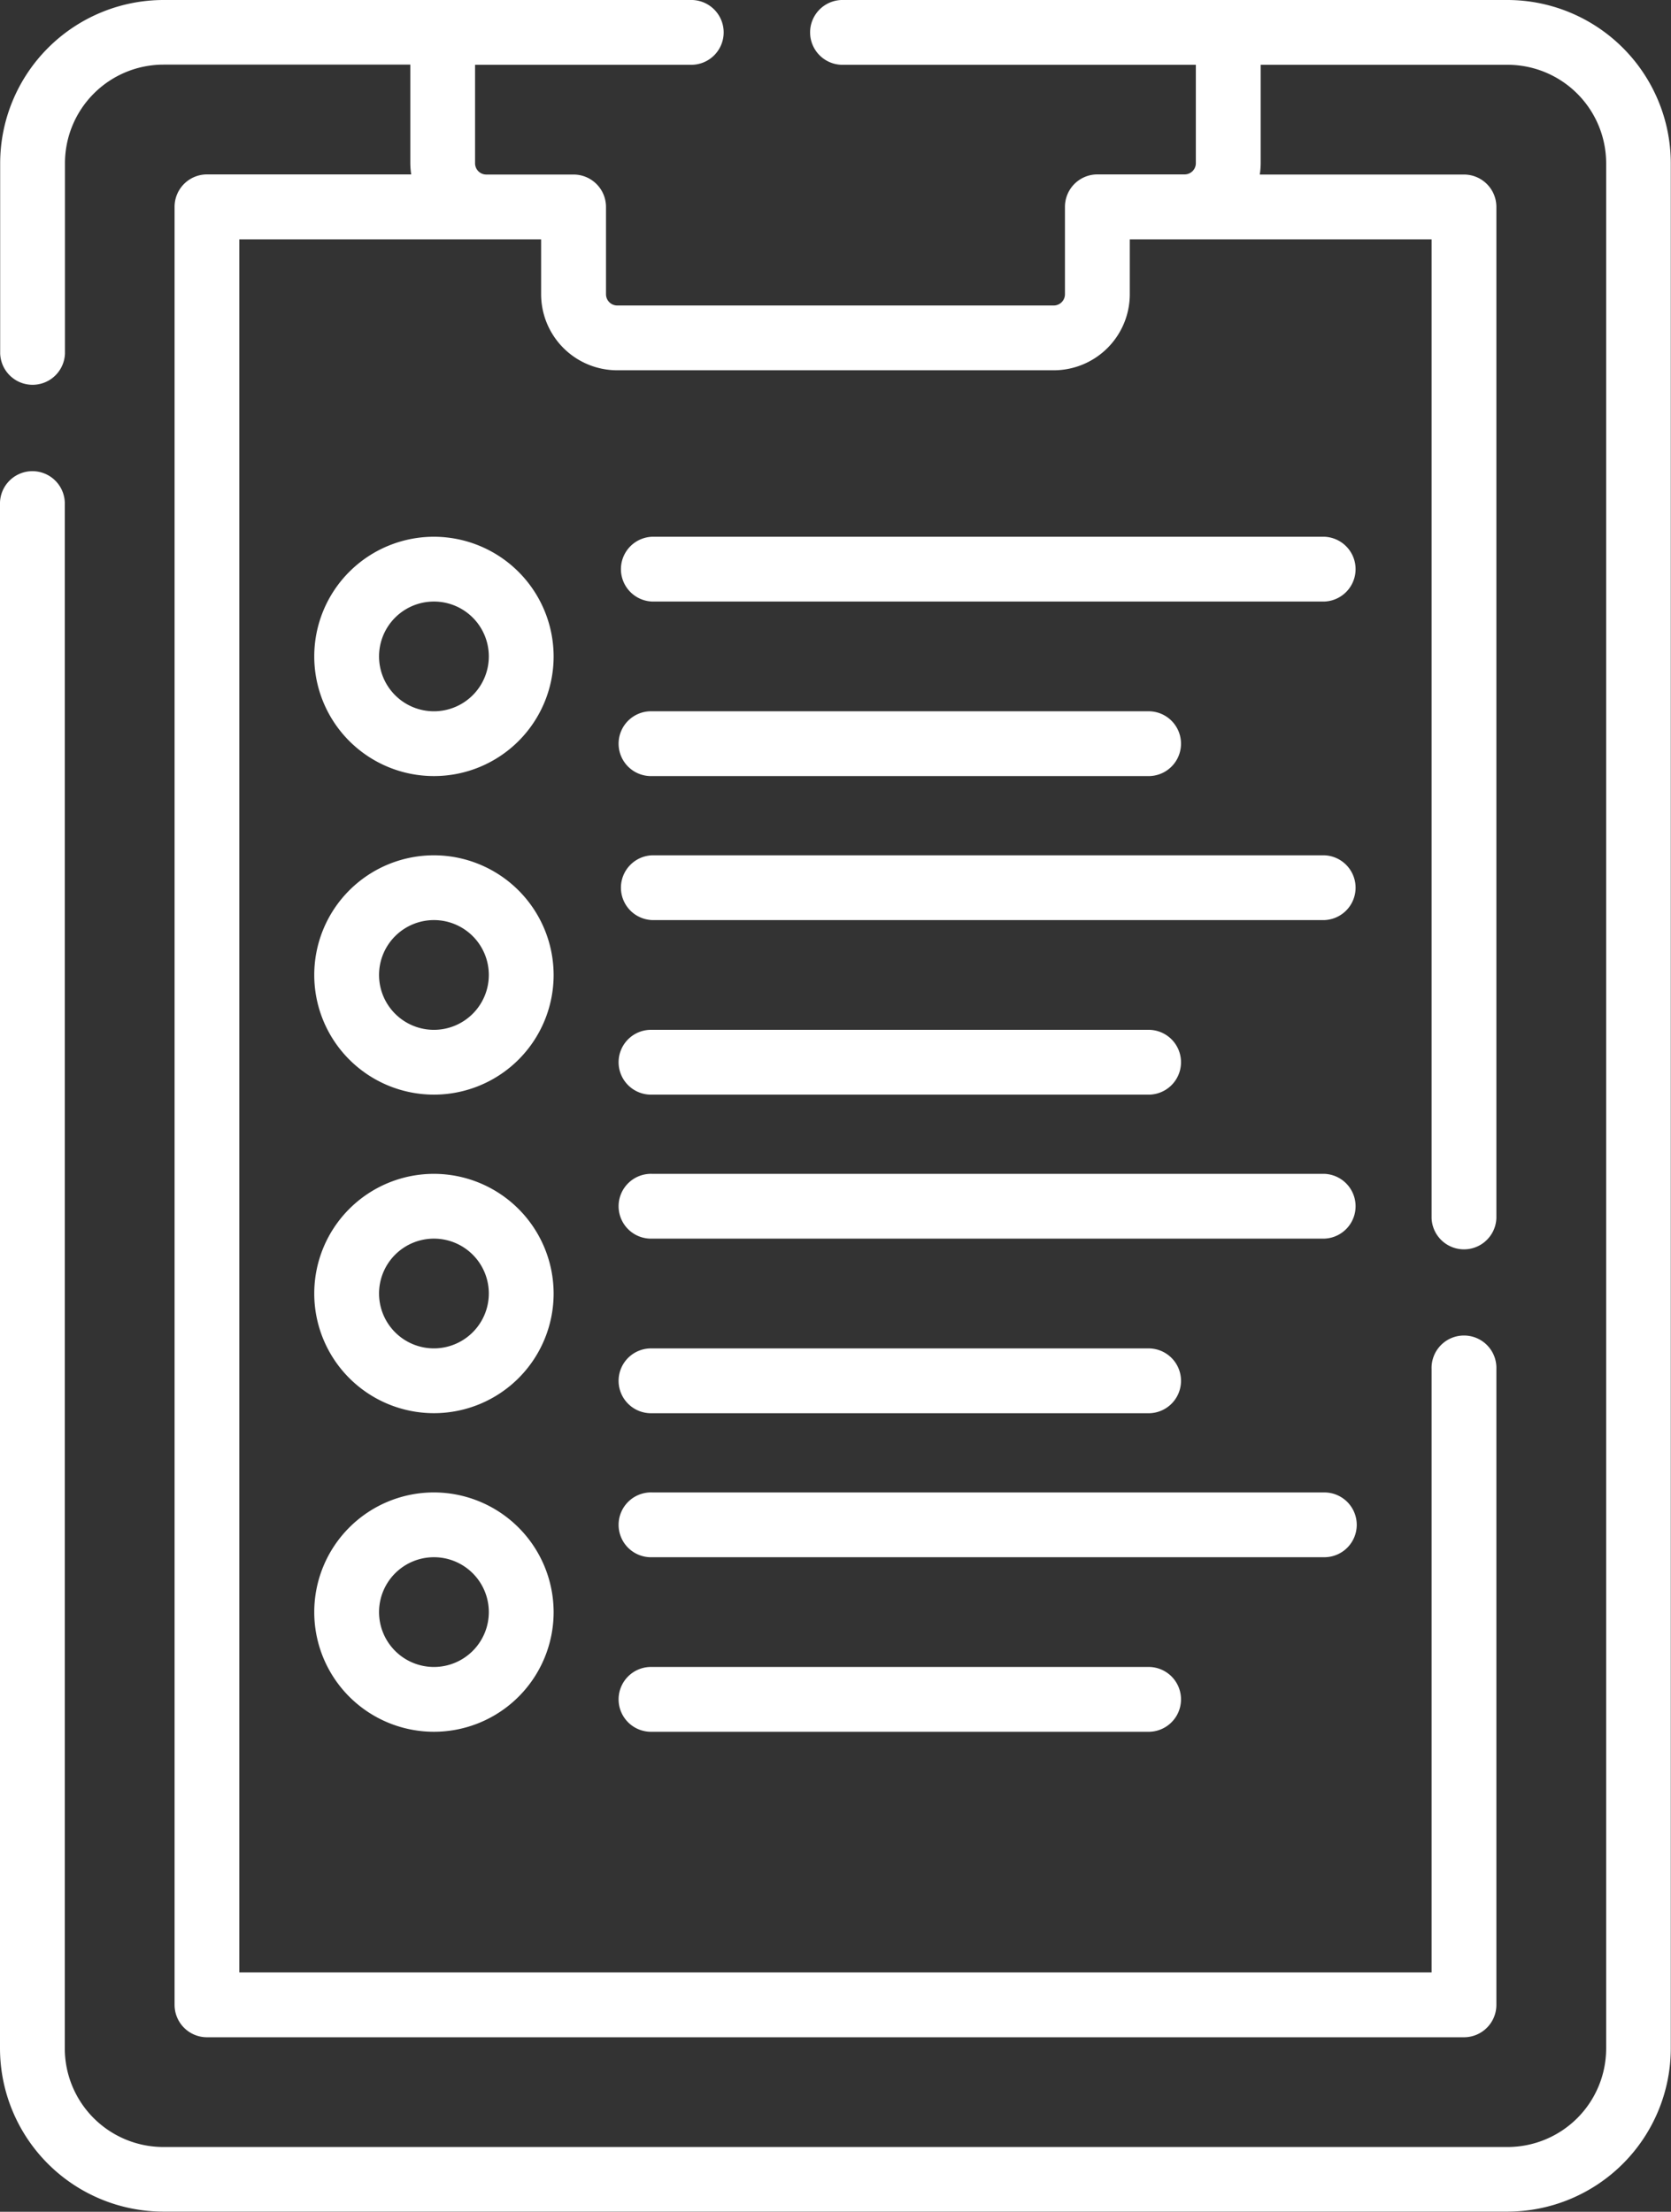 <svg xmlns="http://www.w3.org/2000/svg" width="39.944" height="52.881" viewBox="0 0 39.944 52.881">
  <rect x="0" y="0" width="39.944" height="52.881" fill="#333333" stroke="none"/>
  <g id="list" transform="translate(-62.63)">
    <g id="Сгруппировать_507" data-name="Сгруппировать 507" transform="translate(62.63)">
      <path id="Контур_1022" data-name="Контур 1022" d="M98.669,0H82.742a.775.775,0,0,0,0,1.549h8.474V3.9a.269.269,0,0,1-.269.27H88.862a.775.775,0,0,0-.775.775V7.035a.269.269,0,0,1-.269.269H77.385a.269.269,0,0,1-.269-.269V4.948a.775.775,0,0,0-.775-.775H74.255a.269.269,0,0,1-.269-.27V1.549h5.14a.775.775,0,1,0,0-1.549H66.534a3.909,3.909,0,0,0-3.9,3.9V8.453a.775.775,0,0,0,1.549,0V3.9a2.358,2.358,0,0,1,2.355-2.355h5.9V3.9a1.826,1.826,0,0,0,.022.27H67.578a.775.775,0,0,0-.775.775V47.933a.775.775,0,0,0,.775.775H97.625a.775.775,0,0,0,.775-.775v-15.2a.775.775,0,1,0-1.549,0V47.158h-28.5V5.723h7.214V7.035a1.82,1.82,0,0,0,1.818,1.818H87.819a1.82,1.82,0,0,0,1.818-1.818V5.723h7.214v23.4a.775.775,0,0,0,1.549,0V4.948a.775.775,0,0,0-.775-.775H92.744a1.813,1.813,0,0,0,.022-.27V1.549h5.9A2.358,2.358,0,0,1,101.024,3.9V48.977a2.358,2.358,0,0,1-2.355,2.355H66.534a2.358,2.358,0,0,1-2.355-2.355V12.068a.775.775,0,1,0-1.549,0V48.977a3.909,3.909,0,0,0,3.9,3.9H98.669a3.909,3.909,0,0,0,3.9-3.9V3.9a3.909,3.909,0,0,0-3.9-3.9Z" transform="translate(-62.63)" fill="#fff"/>
      <path id="Контур_1023" data-name="Контур 1023" d="M138.223,124.25a2.861,2.861,0,1,0,2.861,2.861A2.865,2.865,0,0,0,138.223,124.25Zm0,4.173a1.312,1.312,0,1,1,1.312-1.312A1.313,1.313,0,0,1,138.223,128.423Z" transform="translate(-127.85 -111.417)" fill="#fff"/>
      <path id="Контур_1024" data-name="Контур 1024" d="M222.915,124.25H206.848a.775.775,0,0,0,0,1.549h16.067a.775.775,0,0,0,0-1.549Z" transform="translate(-191.258 -111.417)" fill="#fff"/>
      <path id="Контур_1025" data-name="Контур 1025" d="M206.848,166.205h11.894a.775.775,0,0,0,0-1.549H206.848a.775.775,0,1,0,0,1.549Z" transform="translate(-191.258 -147.65)" fill="#fff"/>
      <path id="Контур_1026" data-name="Контур 1026" d="M138.223,197.992a2.861,2.861,0,1,0,2.861,2.861A2.865,2.865,0,0,0,138.223,197.992Zm0,4.173a1.312,1.312,0,1,1,1.312-1.312A1.313,1.313,0,0,1,138.223,202.165Z" transform="translate(-127.85 -177.543)" fill="#fff"/>
      <path id="Контур_1027" data-name="Контур 1027" d="M222.915,197.992H206.848a.775.775,0,0,0,0,1.549h16.067a.775.775,0,0,0,0-1.549Z" transform="translate(-191.258 -177.543)" fill="#fff"/>
      <path id="Контур_1028" data-name="Контур 1028" d="M206.848,239.947h11.894a.775.775,0,0,0,0-1.549H206.848a.775.775,0,1,0,0,1.549Z" transform="translate(-191.258 -213.776)" fill="#fff"/>
      <path id="Контур_1029" data-name="Контур 1029" d="M138.223,271.733a2.861,2.861,0,1,0,2.861,2.861A2.865,2.865,0,0,0,138.223,271.733Zm0,4.173a1.312,1.312,0,1,1,1.312-1.312A1.314,1.314,0,0,1,138.223,275.906Z" transform="translate(-127.85 -243.668)" fill="#fff"/>
      <path id="Контур_1030" data-name="Контур 1030" d="M222.915,271.733H206.848a.775.775,0,1,0,0,1.549h16.067a.775.775,0,0,0,0-1.549Z" transform="translate(-191.258 -243.668)" fill="#fff"/>
      <path id="Контур_1031" data-name="Контур 1031" d="M206.848,313.69h11.894a.775.775,0,0,0,0-1.549H206.848a.775.775,0,1,0,0,1.549Z" transform="translate(-191.258 -279.902)" fill="#fff"/>
      <path id="Контур_1032" data-name="Контур 1032" d="M138.223,345.476a2.861,2.861,0,1,0,2.861,2.861A2.865,2.865,0,0,0,138.223,345.476Zm0,4.173a1.312,1.312,0,1,1,1.312-1.312A1.313,1.313,0,0,1,138.223,349.649Z" transform="translate(-127.85 -309.794)" fill="#fff"/>
      <path id="Контур_1033" data-name="Контур 1033" d="M223.69,346.251a.775.775,0,0,0-.775-.775H206.848a.775.775,0,1,0,0,1.549h16.067A.775.775,0,0,0,223.69,346.251Z" transform="translate(-191.258 -309.794)" fill="#fff"/>
      <path id="Контур_1034" data-name="Контур 1034" d="M206.848,385.882a.775.775,0,1,0,0,1.549h11.894a.775.775,0,0,0,0-1.549Z" transform="translate(-191.258 -346.027)" fill="#fff"/>
    </g>
  </g>
</svg>
